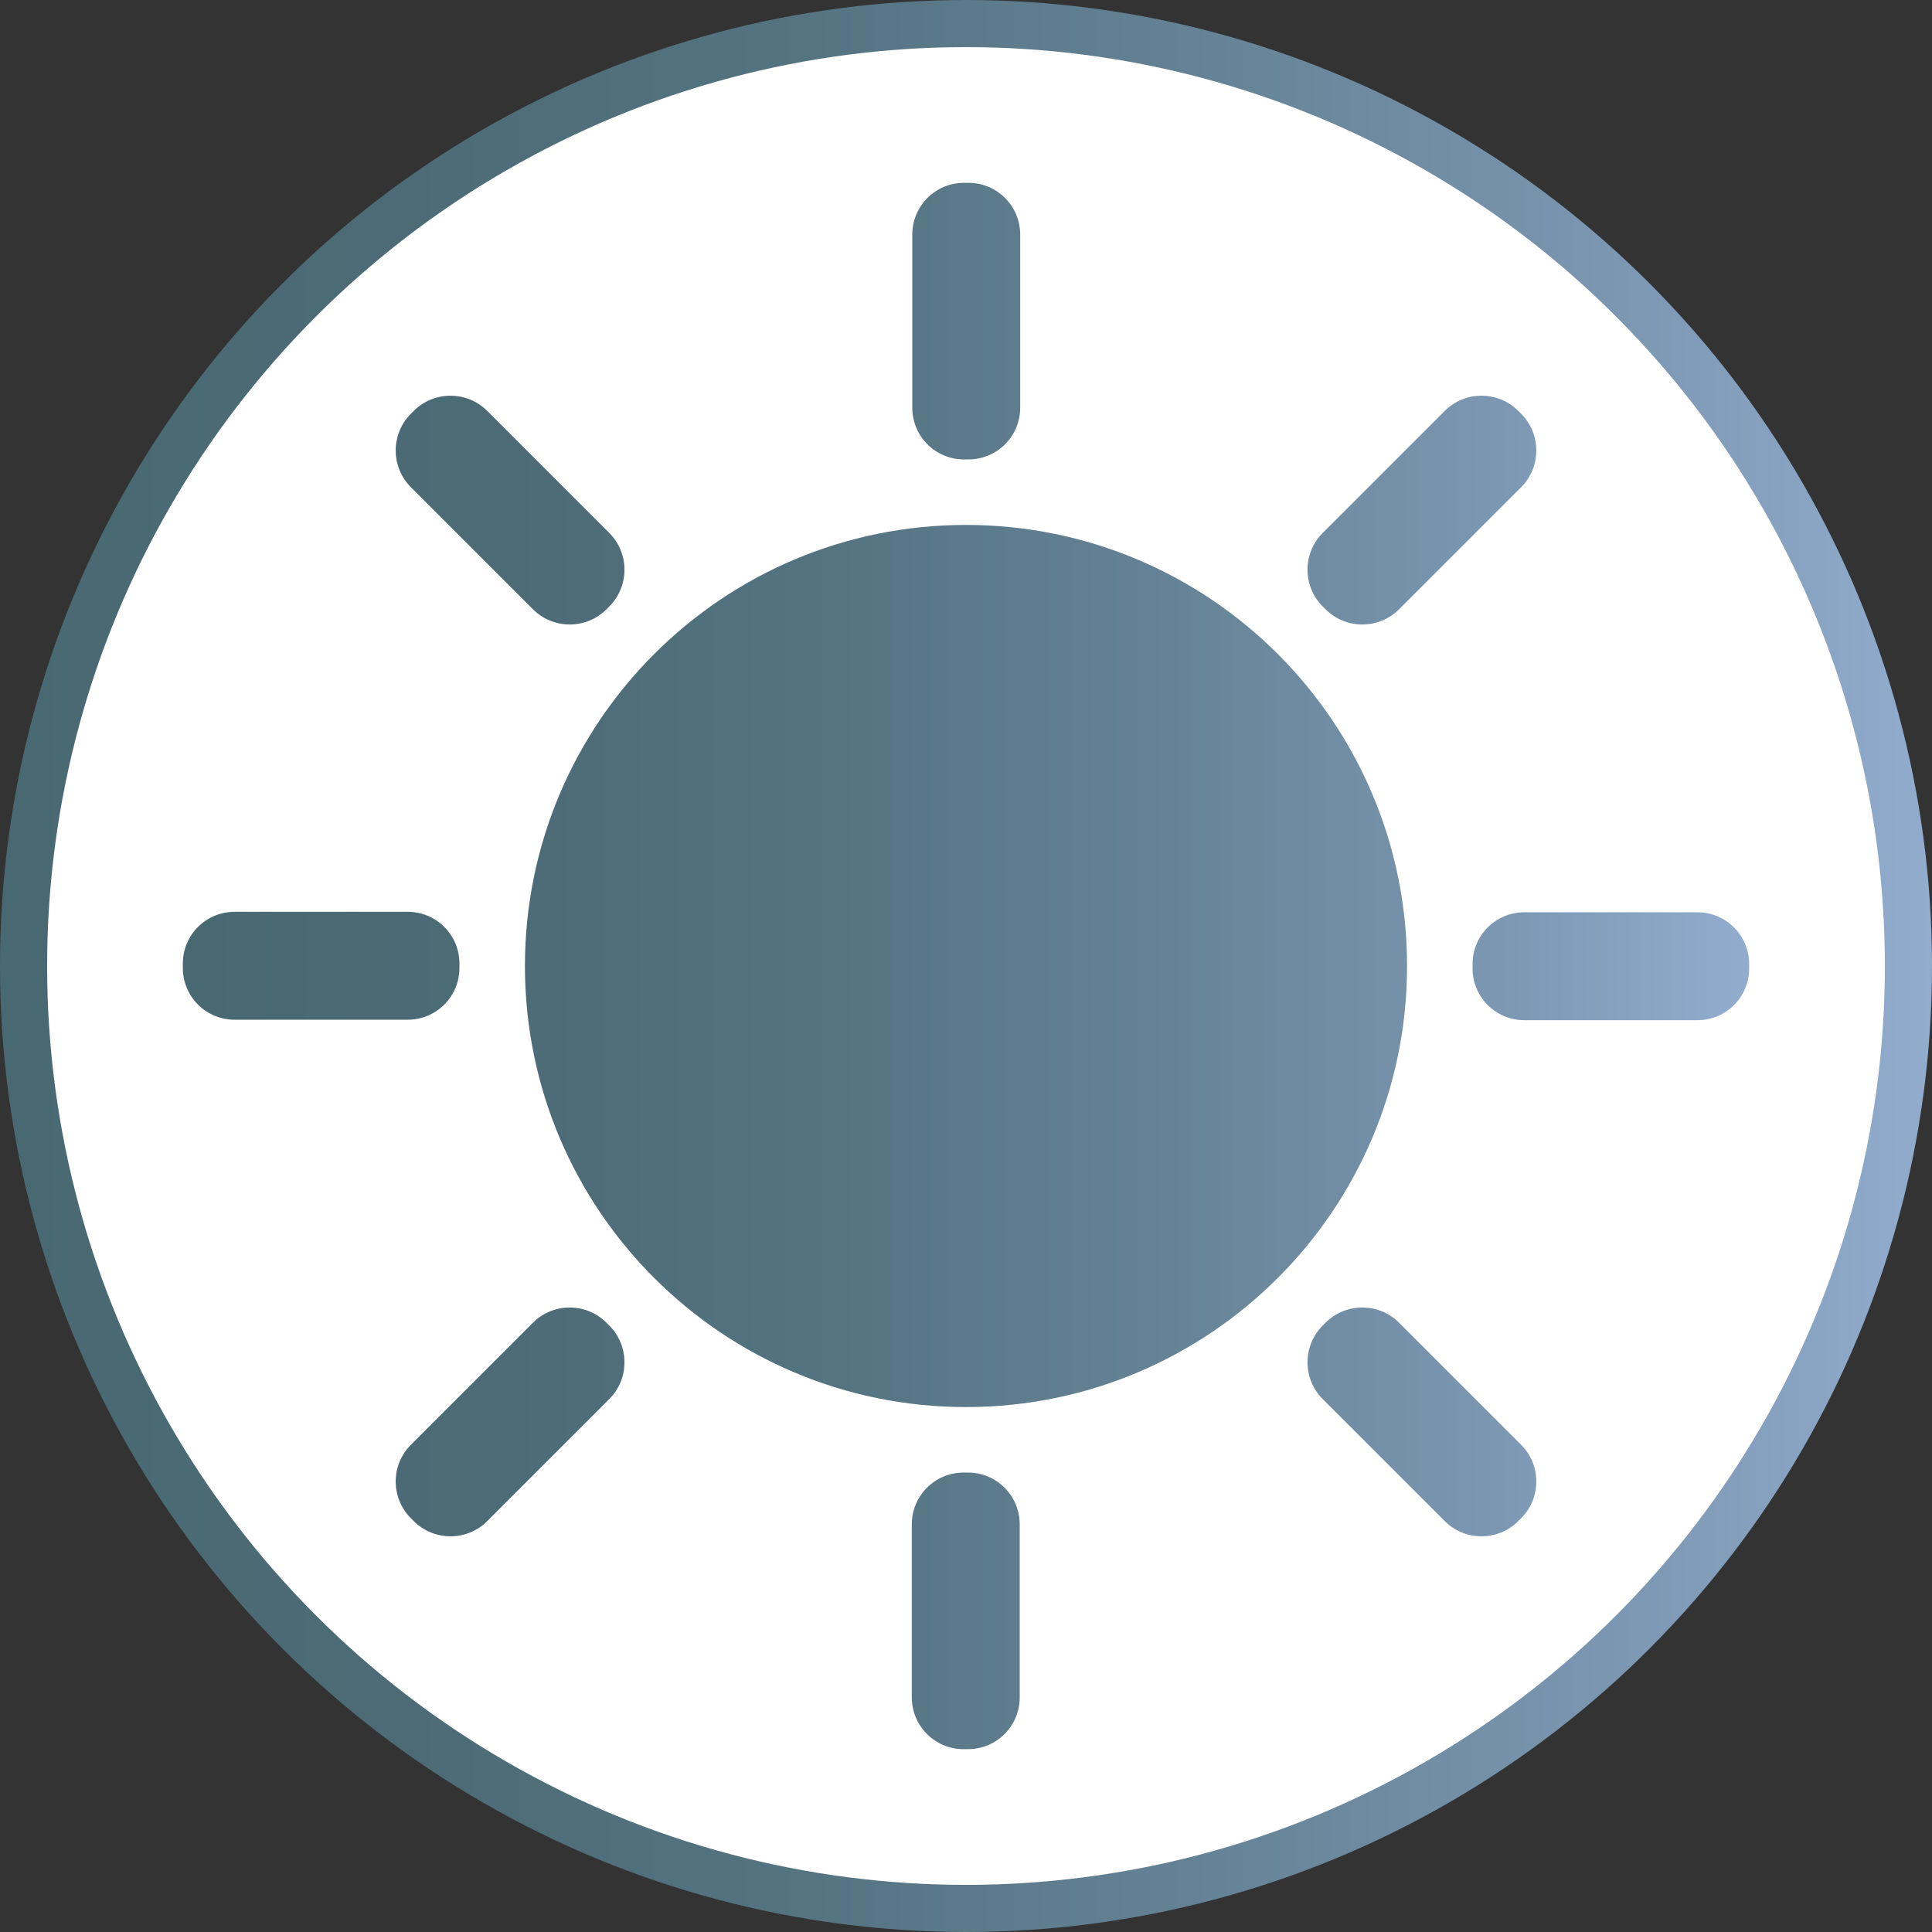 <?xml version="1.0" encoding="UTF-8"?><svg id="Camada_2" xmlns="http://www.w3.org/2000/svg" xmlns:xlink="http://www.w3.org/1999/xlink" viewBox="0 0 41 41"><rect x="0" y="0" width="41" height="41" fill="#333333" stroke="none"/><defs><style>.cls-1{fill:#fff;stroke:url(#Gradiente_sem_nome_6);stroke-miterlimit:10;}.cls-2{fill:url(#Gradiente_sem_nome_6-2);stroke-width:0px;}</style><linearGradient id="Gradiente_sem_nome_6" x1="0" y1="20.5" x2="41" y2="20.5" gradientUnits="userSpaceOnUse"><stop offset="0" stop-color="#496972"/><stop offset=".21" stop-color="#4c6b76"/><stop offset=".42" stop-color="#557482"/><stop offset=".63" stop-color="#658396"/><stop offset=".84" stop-color="#7c97b2"/><stop offset="1" stop-color="#92acce"/></linearGradient><linearGradient id="Gradiente_sem_nome_6-2" x1="3.88" x2="37.12" xlink:href="#Gradiente_sem_nome_6"/></defs><g id="Camada_1-2"><circle id="Elipse_21" class="cls-1" cx="20.5" cy="20.5" r="20"/><path class="cls-2" d="M20.5,11.14c5.17,0,9.36,4.19,9.36,9.36s-4.19,9.36-9.36,9.36-9.36-4.19-9.36-9.36,4.19-9.36,9.36-9.36ZM21.64,32.35v3.67c0,.61-.49,1.1-1.1,1.1h-.09c-.61,0-1.1-.49-1.1-1.1v-3.67c0-.61.49-1.1,1.1-1.1h.09c.61,0,1.1.49,1.1,1.1ZM12.93,29.69l-2.59,2.59c-.43.43-1.13.43-1.56,0l-.06-.06c-.43-.43-.43-1.13,0-1.56l2.59-2.59c.43-.43,1.13-.43,1.56,0l.06.06c.43.43.43,1.13,0,1.56ZM8.65,21.64h-3.67c-.61,0-1.1-.49-1.1-1.1v-.09c0-.61.49-1.1,1.1-1.1h3.67c.61,0,1.1.49,1.1,1.1v.09c0,.61-.49,1.1-1.1,1.1ZM11.31,12.93l-2.59-2.59c-.43-.43-.43-1.13,0-1.56l.06-.06c.43-.43,1.13-.43,1.56,0l2.59,2.59c.43.43.43,1.13,0,1.56l-.06.06c-.43.43-1.13.43-1.56,0ZM19.36,8.65v-3.67c0-.61.49-1.1,1.1-1.1h.09c.61,0,1.1.49,1.1,1.1v3.67c0,.61-.49,1.1-1.1,1.1h-.09c-.61,0-1.1-.49-1.1-1.1ZM28.07,11.31l2.59-2.59c.43-.43,1.13-.43,1.56,0l.06.06c.43.43.43,1.13,0,1.56l-2.59,2.59c-.43.43-1.13.43-1.56,0l-.06-.06c-.43-.43-.43-1.13,0-1.56ZM32.35,19.36h3.67c.61,0,1.1.49,1.1,1.1v.09c0,.61-.49,1.1-1.1,1.1h-3.67c-.61,0-1.1-.49-1.1-1.1v-.09c0-.61.49-1.1,1.1-1.1ZM29.69,28.07l2.59,2.59c.43.43.43,1.13,0,1.56l-.06.06c-.43.43-1.13.43-1.56,0l-2.59-2.59c-.43-.43-.43-1.13,0-1.56l.06-.06c.43-.43,1.13-.43,1.56,0Z"/></g></svg>